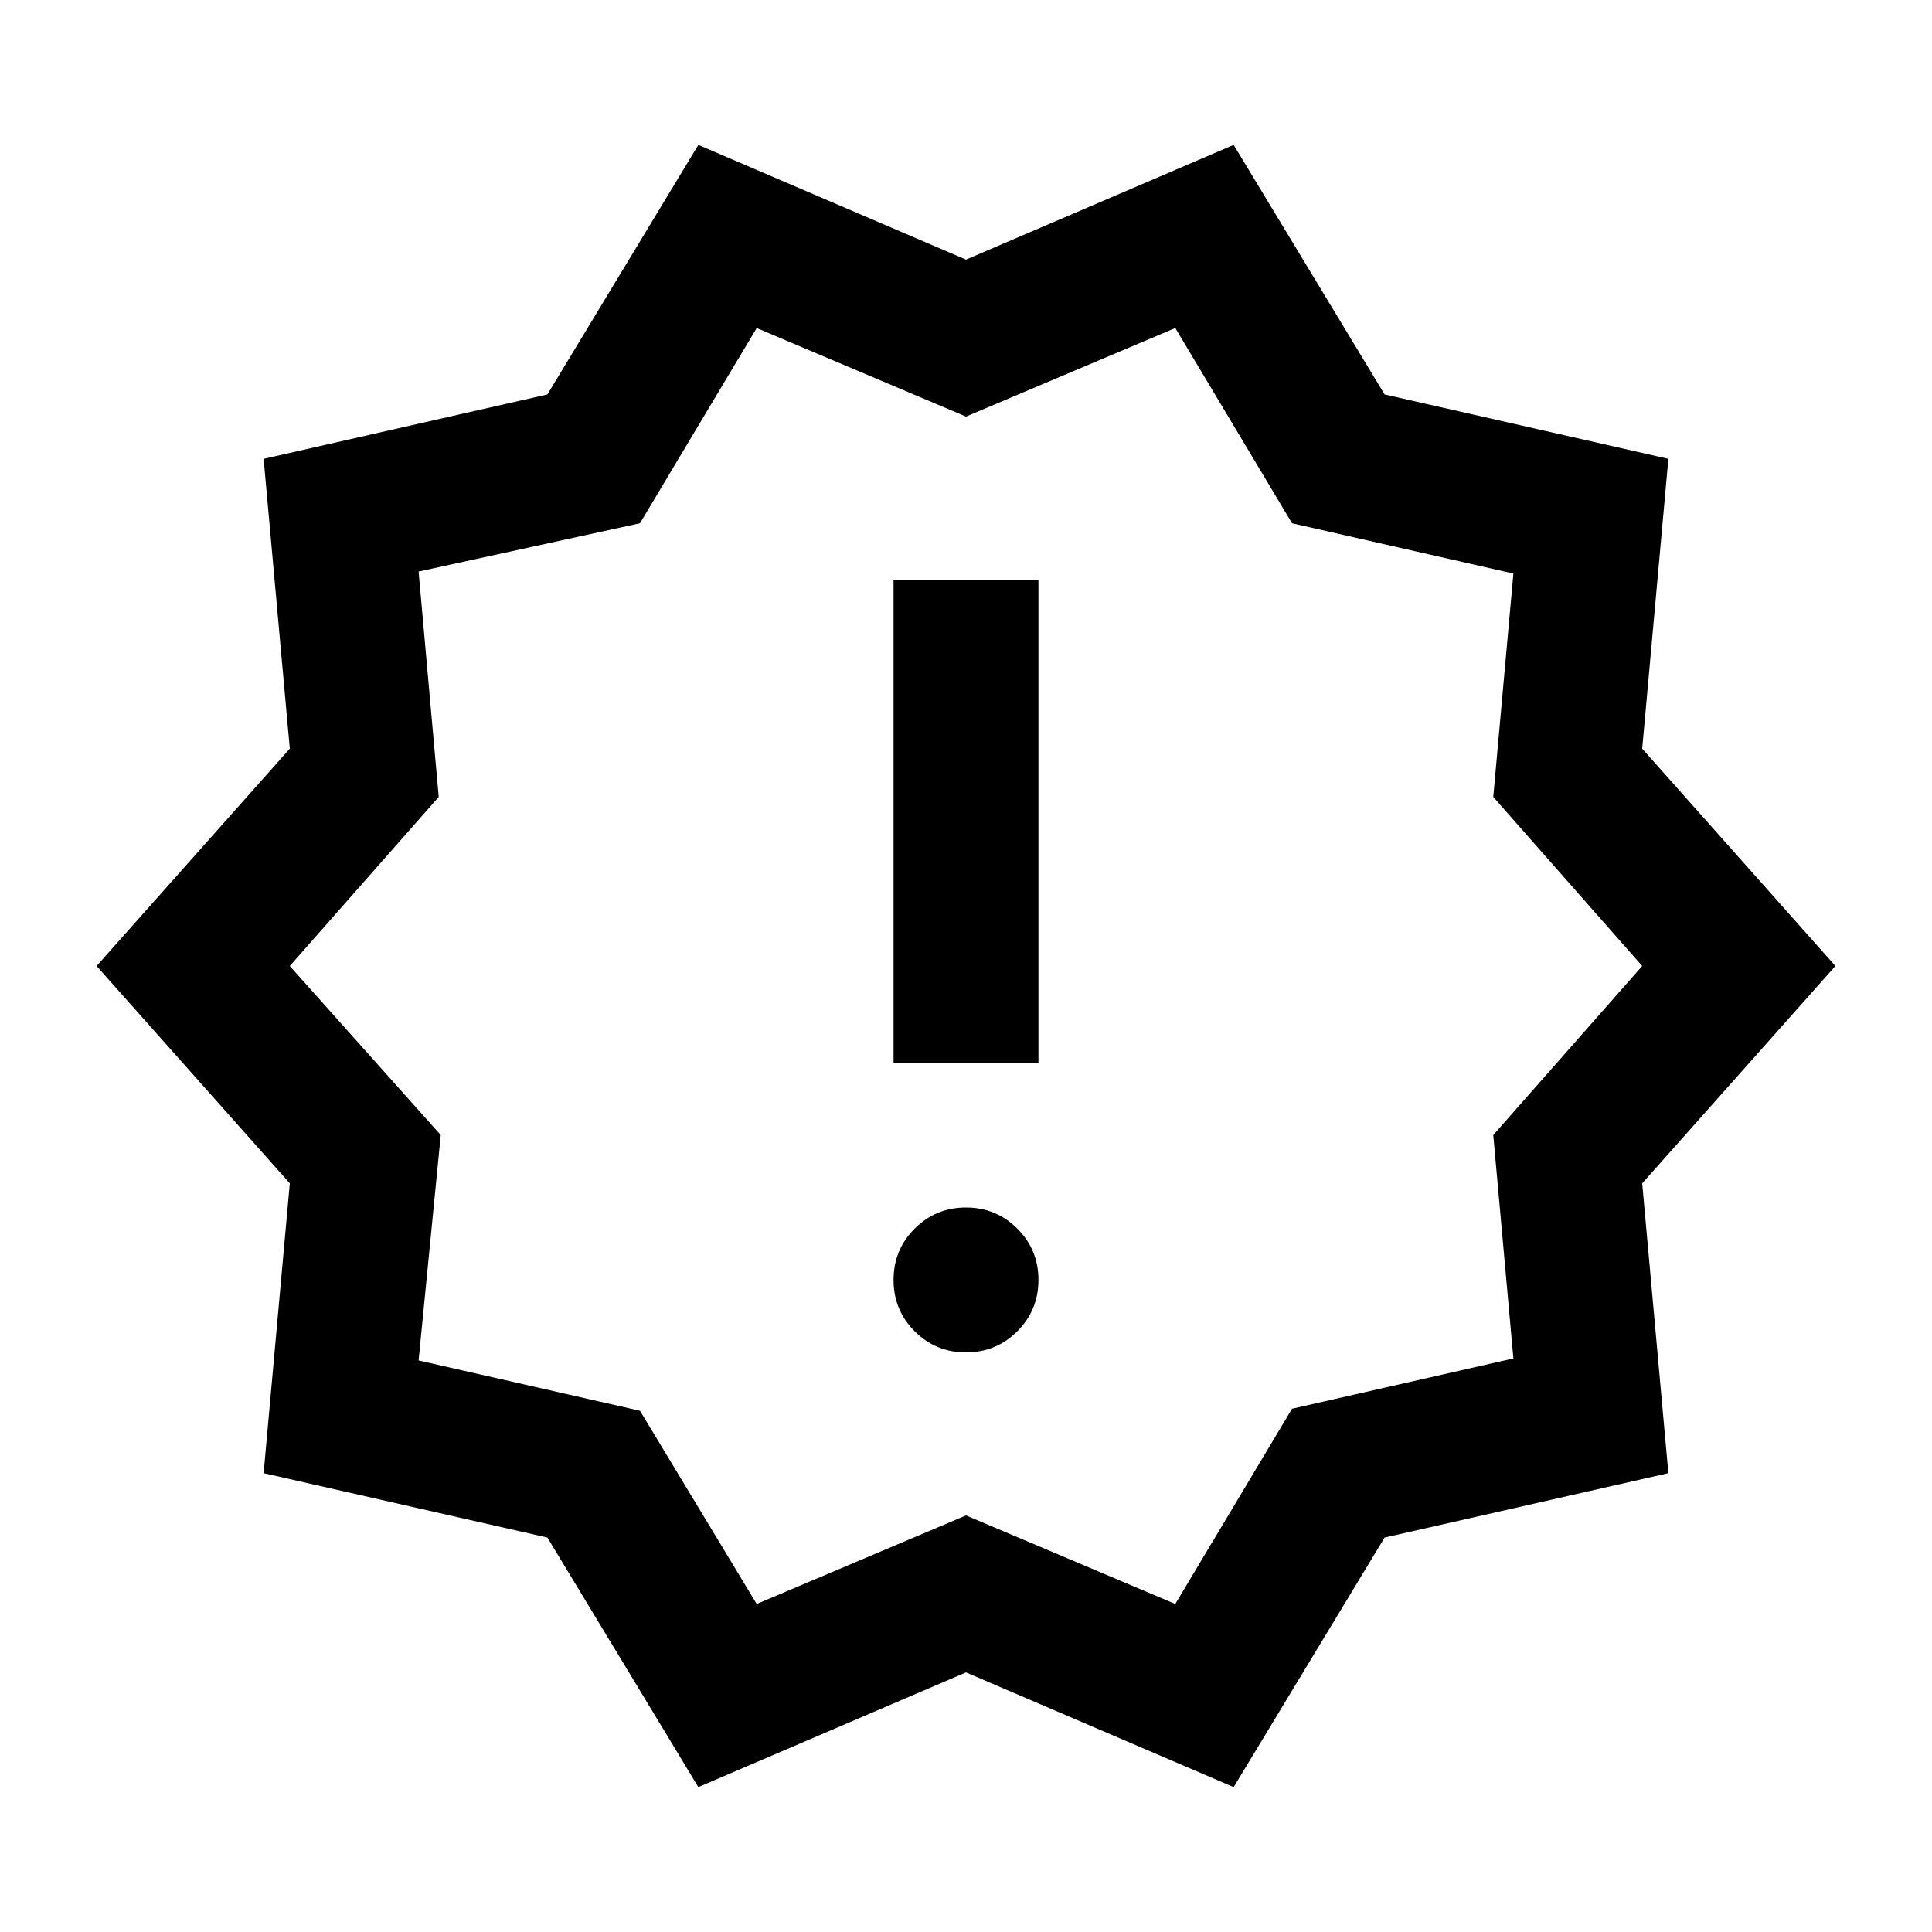 <svg xmlns="http://www.w3.org/2000/svg" height="20" viewBox="0 96 960 960" width="20"><path d="m347 984-75-124-141-32 13-144-96-108 96-108-13-144 141-32 75-124 133 57 133-57 75 124 141 32-13 144 96 108-96 108 13 144-141 32-75 124-133-57-133 57Zm29-91 104-44 104 44 58-97 110-25-10-111 74-84-74-84 10-111-110-25-58-97-104 44-104-44-58 97-110 24 10 112-74 84 75 84-11 112 110 25 58 96Zm104-317Zm0 192q15 0 25.5-10.5T516 732q0-15-10.5-25.5T480 696q-15 0-25.5 10.5T444 732q0 15 10.5 25.5T480 768Zm-36-144h72V384h-72v240Z"/></svg>
